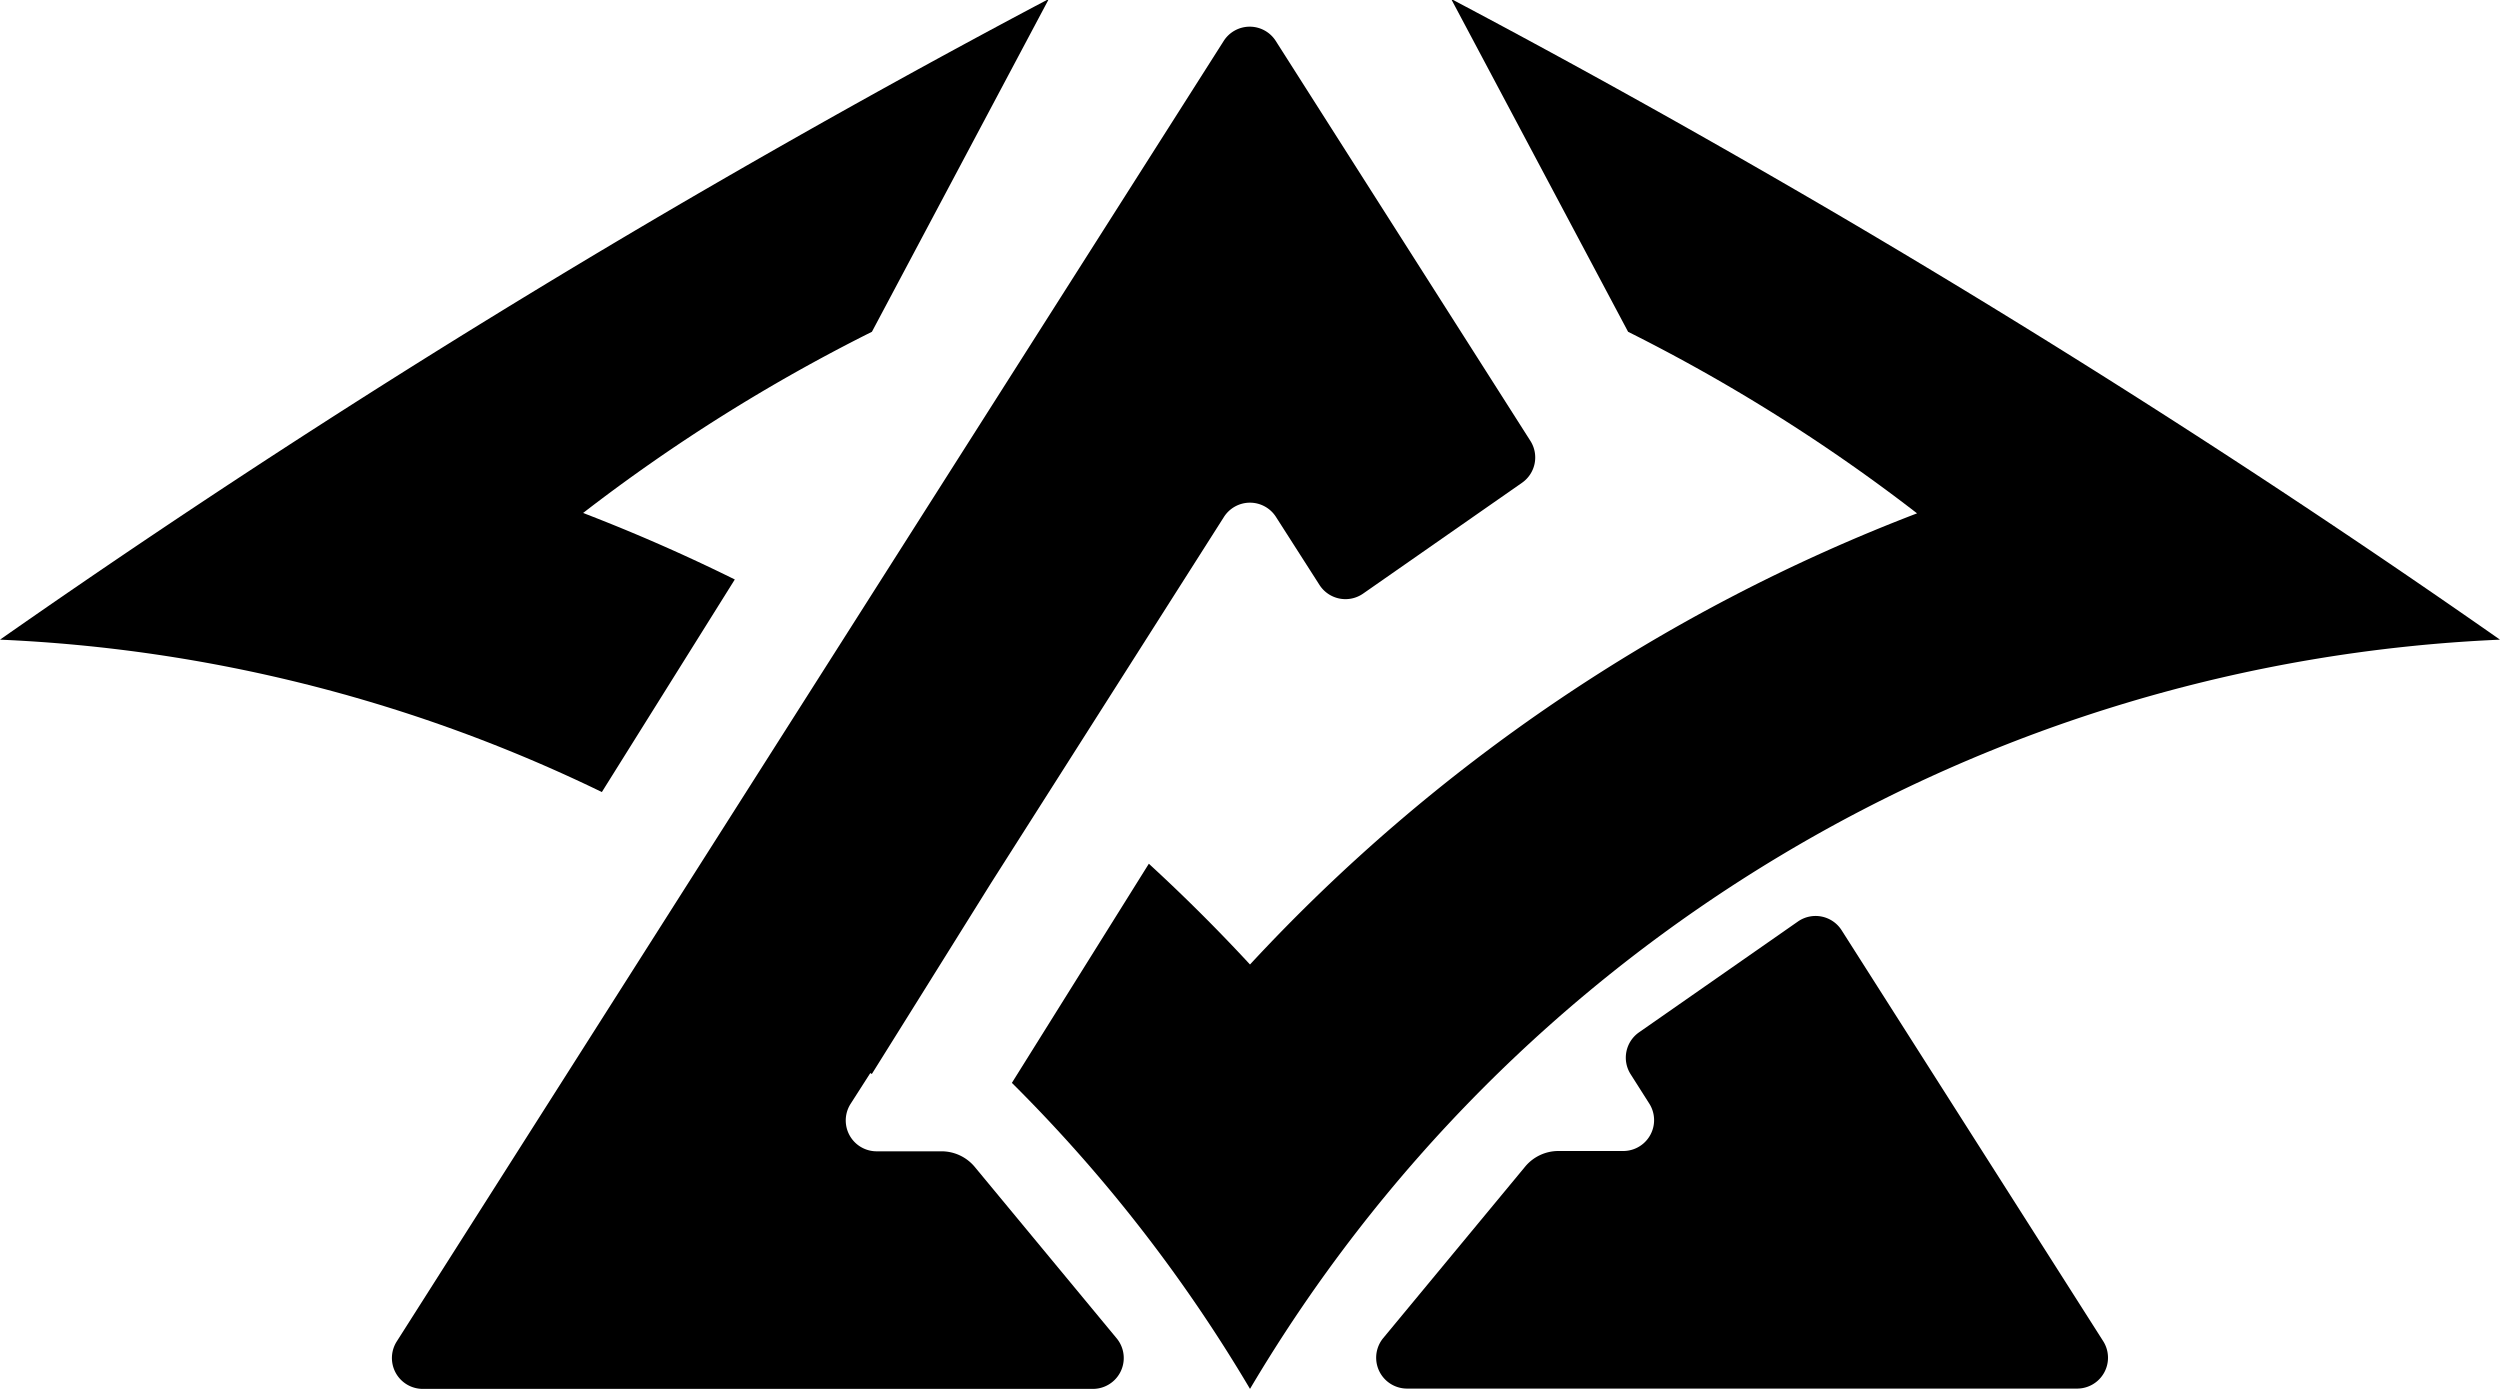 <svg xmlns="http://www.w3.org/2000/svg" viewBox="0 0 324 180">
  <path
    d="M126.31,151.21a5.6,5.6,0,0,0-4.32-2h-8.38a4,4,0,0,1-3.38-6.14l2.56-4,.2.12,6.11-9.78,9.36-15L158.62,67a4,4,0,0,1,6.75,0L171,75.8a4,4,0,0,0,5.66,1.13l20.59-14.36a4,4,0,0,0,1.09-5.43l-33-51.83a4,4,0,0,0-6.75,0L51.42,173.85A4,4,0,0,0,54.8,180h86.84a4,4,0,0,0,3.08-6.55Z"
  />
  <path
    d="M238.68,120.57a4,4,0,0,0-5.67-1.14l-20.59,14.36a4,4,0,0,0-1.09,5.43l2.42,3.81a4,4,0,0,1-3.37,6.14H202a5.6,5.6,0,0,0-4.32,2l-18.41,22.24a4,4,0,0,0,3.08,6.55h86.84a4,4,0,0,0,3.38-6.15Z"
  />
  <path
    d="M324,82.9c-26.5-18.53-55.37-37.24-86.67-55.59q-25-14.62-49-27.31h-.19L211,43a227.61,227.61,0,0,1,37.45,23.53A229.83,229.83,0,0,0,162,125H162q-6.3-6.81-13.11-13.06l-17.75,28.4A198.22,198.22,0,0,1,162,180,198.28,198.28,0,0,1,324,82.9Z"
  />
  <path
    d="M95.23,75.1q-9.6-4.75-19.66-8.62A227.61,227.61,0,0,1,113,43L135.86,0h-.19q-24,12.69-49,27.31C55.37,45.66,26.5,64.37,0,82.9a198.09,198.09,0,0,1,78,19.75Z"
  />
  <style>
    path {
      fill: #000;
    }
    @media (prefers-color-scheme: dark) {
      path {
        fill: #fff;
      }
    }
  </style>
</svg>

